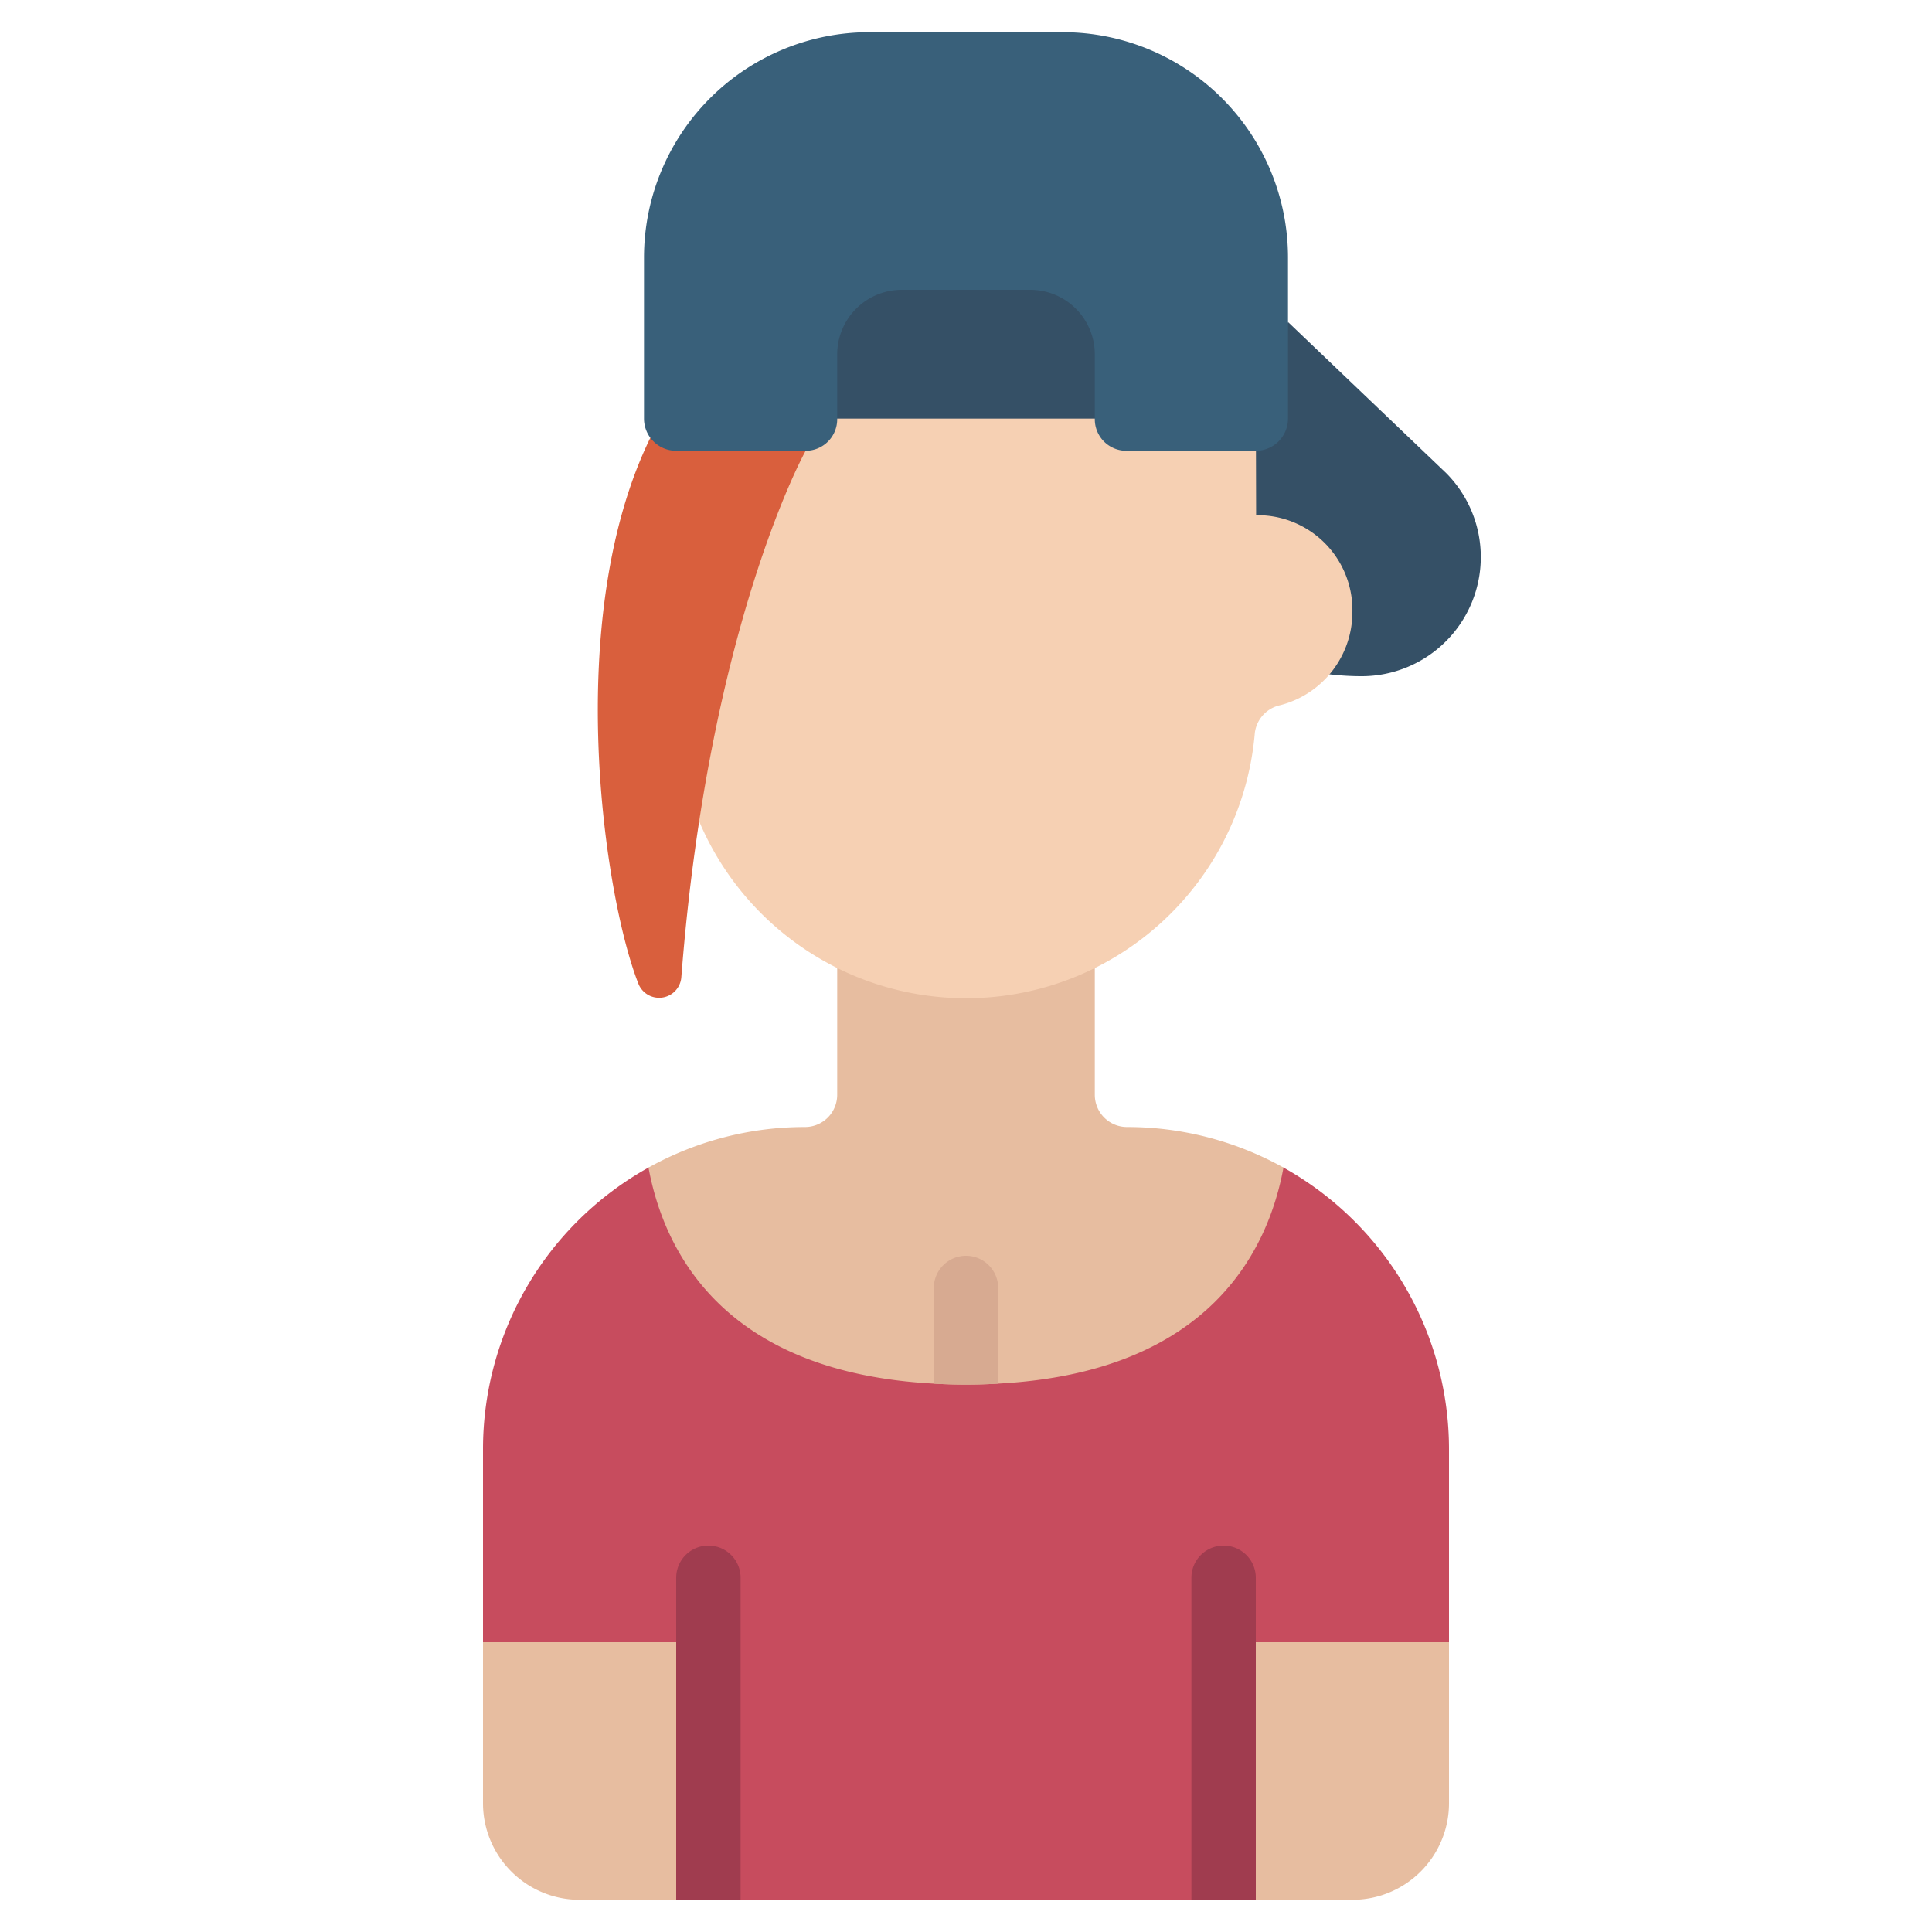 <svg id="Icons" height="512" viewBox="0 0 60 60" width="512" xmlns="http://www.w3.org/2000/svg"><path d="m40 10 4.92 4.7a3.7 3.7 0 0 1 -2.61 6.3 8.518 8.518 0 0 1 -1.03-.06l-3.28-4.94z" fill="#355066"/><path d="m39 59h-18l-6-8v-6a10.007 10.007 0 0 1 5.14-8.74h19.72a10.015 10.015 0 0 1 5.14 8.74v6z" fill="#c74c5e"/><g fill="#e7bda0"><path d="m39.86 36.26c-.47 2.55-2.28 6.36-8.86 6.71-.32.02-.65.03-1 .03s-.68-.01-1-.03c-6.58-.35-8.39-4.16-8.86-6.71a9.988 9.988 0 0 1 4.86-1.26 1 1 0 0 0 1-1v-3.94h8v3.94a1 1 0 0 0 1 1 9.988 9.988 0 0 1 4.86 1.26z"/><path d="m22 51v8h-4a3 3 0 0 1 -3-3v-5z"/><path d="m38 51v8h4a3 3 0 0 0 3-3v-5z"/></g><path d="m39 12 .01 4a2.944 2.944 0 0 1 2.99 3 2.986 2.986 0 0 1 -2.24 2.9 1.009 1.009 0 0 0 -.79.86 9 9 0 0 1 -17.26 2.74l1.29-13.5z" fill="#f6d0b3"/><path d="m20.2 13.59c-2.74 5.6-1.44 14.27-.37 16.97a.692.692 0 0 0 1.33-.22c.85-10.95 3.86-16.34 3.86-16.34z" fill="#d95f3d"/><path d="m27 8h6a2 2 0 0 1 2 2v3a0 0 0 0 1 0 0h-10a0 0 0 0 1 0 0v-3a2 2 0 0 1 2-2z" fill="#355066"/><path d="m40 8v5a1 1 0 0 1 -1 1h-4.021a.979.979 0 0 1 -.979-.979v-2.021a2.006 2.006 0 0 0 -2-2h-4a2.006 2.006 0 0 0 -2 2v2.021a.979.979 0 0 1 -.979.979h-4.021a1 1 0 0 1 -1-1v-5a7 7 0 0 1 7-7h6a7 7 0 0 1 7 7z" fill="#39607a"/><path d="m37 59v-10a1 1 0 0 1 2 0v10z" fill="#a03c4f"/><path d="m31 40v2.97c-.32.02-.65.03-1 .03s-.68-.01-1-.03v-2.97a1 1 0 0 1 2 0z" fill="#d7aa91"/><path d="m21 59v-10a1 1 0 0 1 2 0v10z" fill="#a03c4f"/></svg>